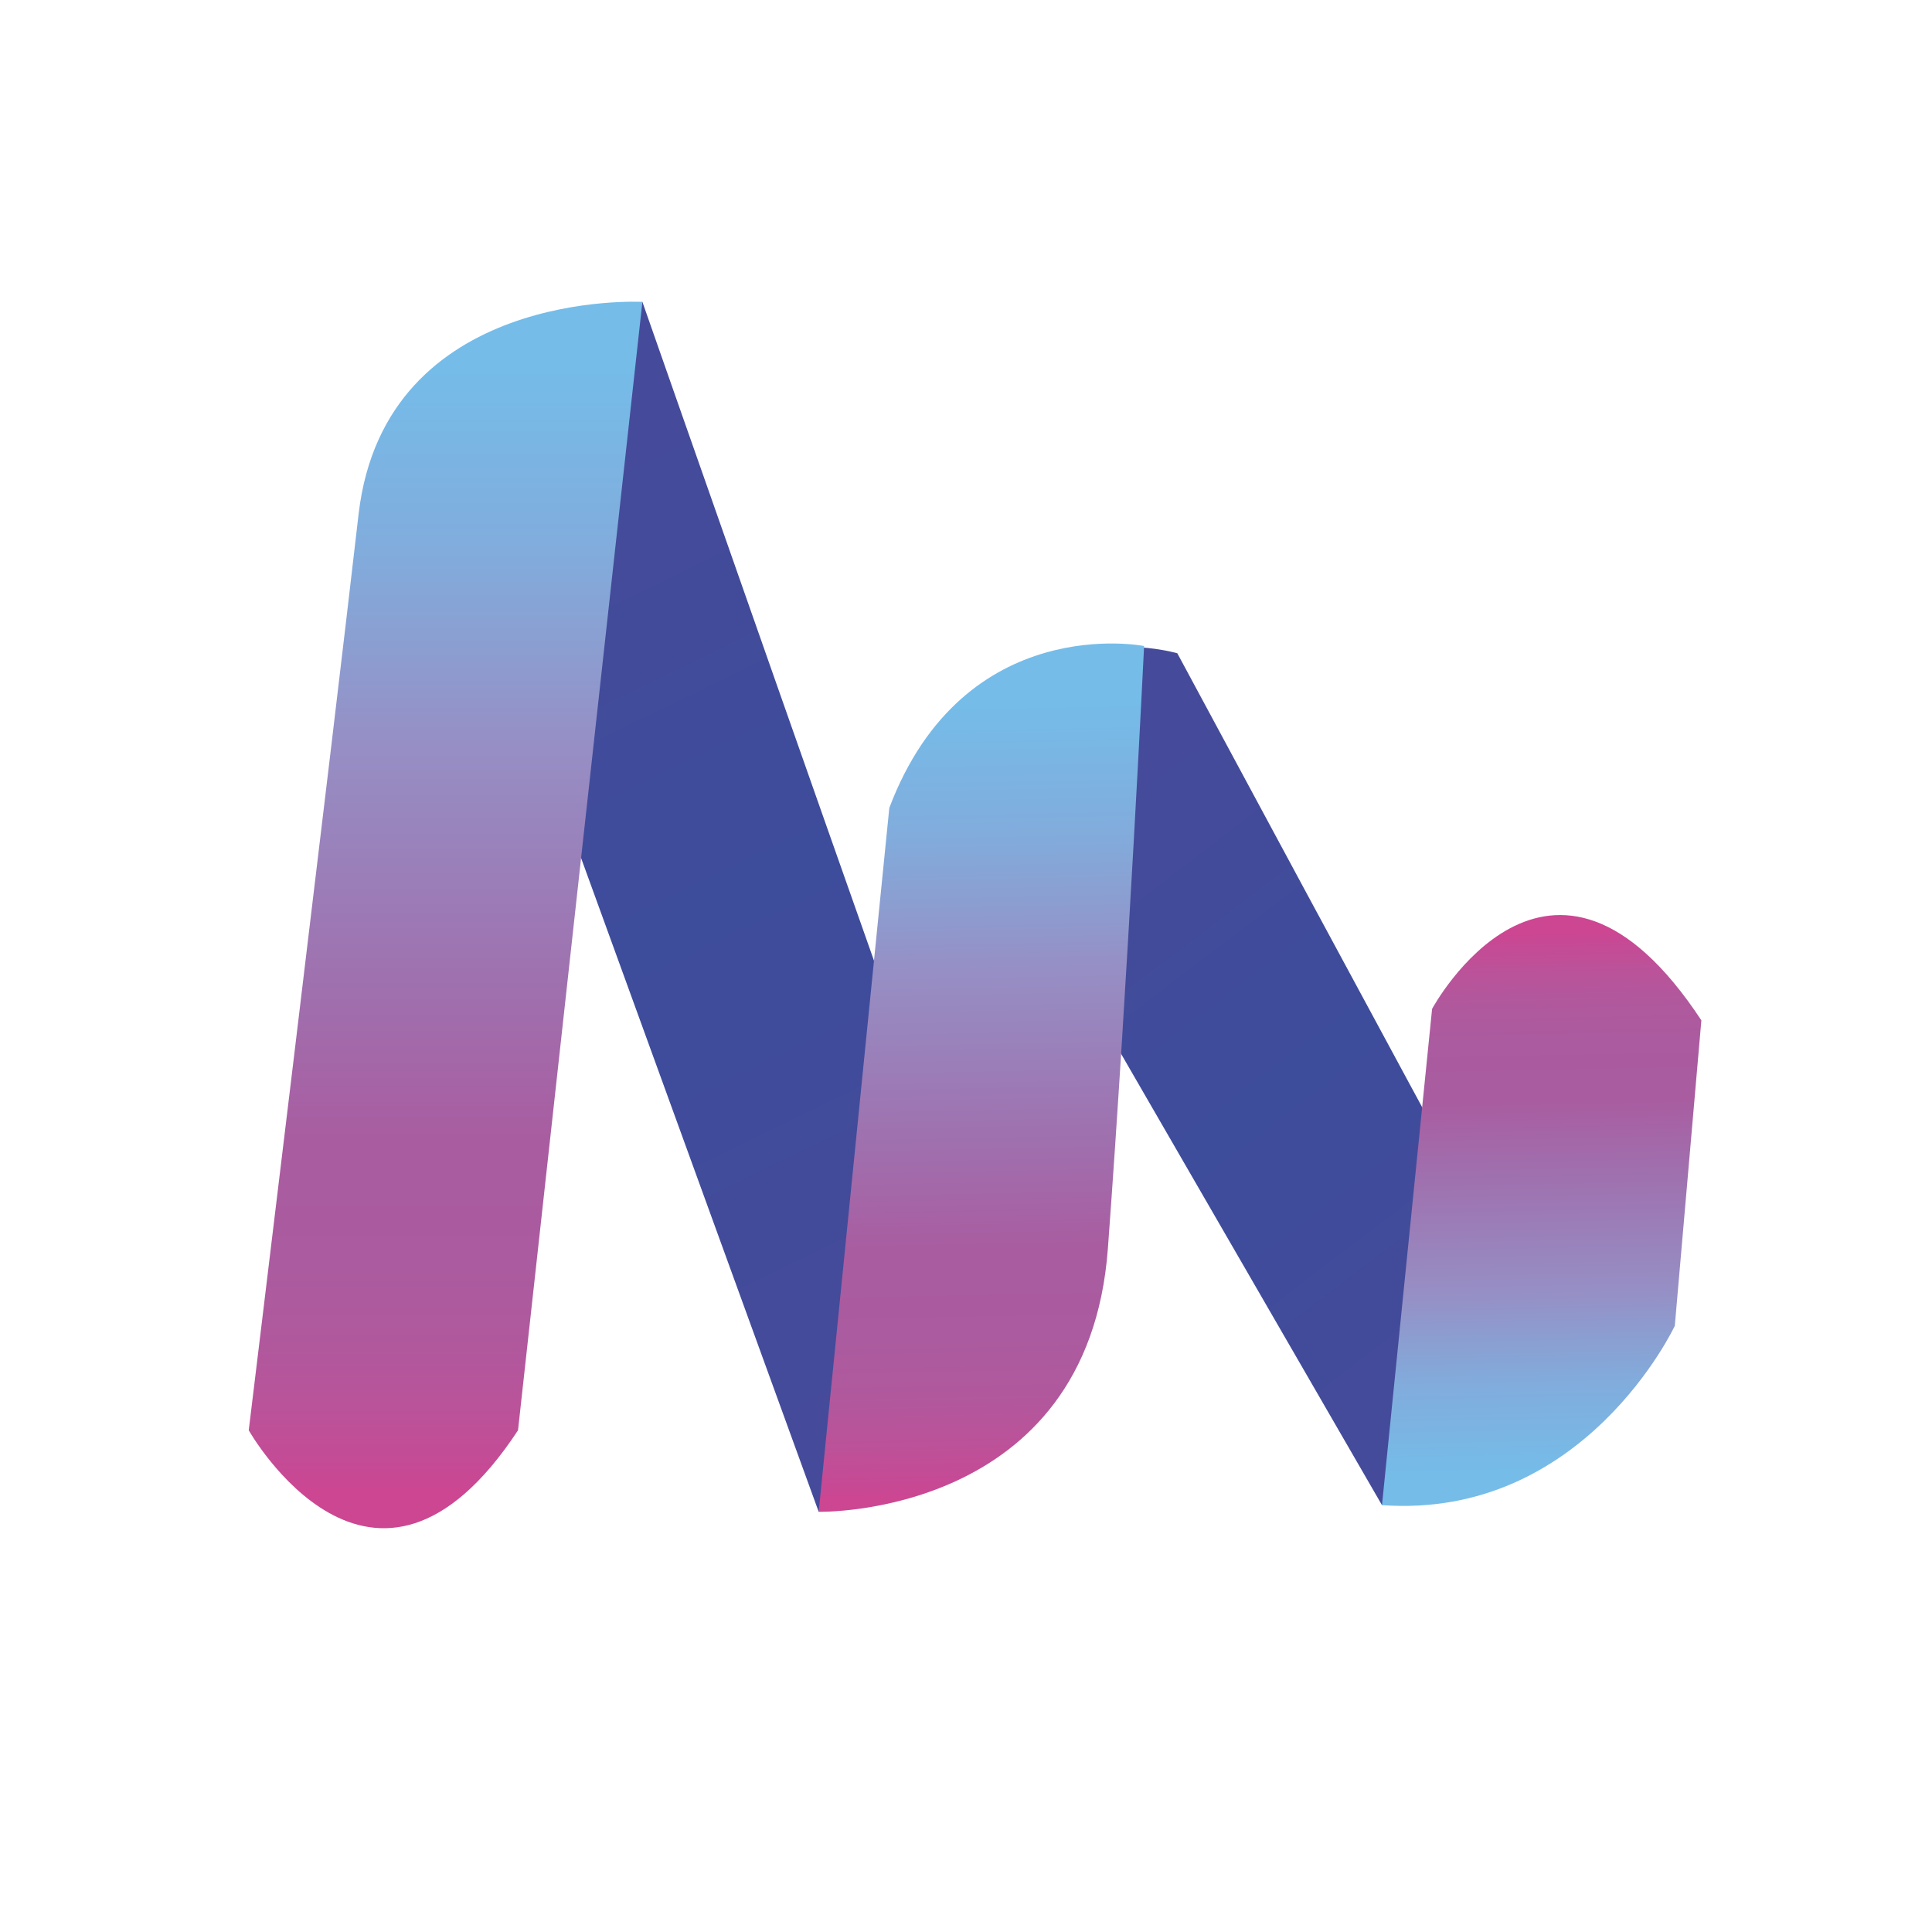 <?xml version="1.0" encoding="utf-8"?>
<!-- Generator: Adobe Illustrator 26.4.1, SVG Export Plug-In . SVG Version: 6.00 Build 0)  -->
<svg version="1.1" id="Capa_1" xmlns="http://www.w3.org/2000/svg" xmlns:xlink="http://www.w3.org/1999/xlink" x="0px" y="0px"
	 viewBox="0 0 32 32" style="enable-background:new 0 0 32 32;" xml:space="preserve">
<style type="text/css">
	.st0{fill:url(#SVGID_1_);}
	.st1{fill:url(#SVGID_00000110465458366009896370000015873776110732407190_);}
	.st2{fill:url(#SVGID_00000074444237239384993960000002453789930588006281_);}
	.st3{fill:url(#SVGID_00000147907662675790313460000010221075820423226786_);}
	.st4{fill:url(#SVGID_00000172427296179864428000000018421733850909207974_);}
</style>
<g>
	
		<linearGradient id="SVGID_1_" gradientUnits="userSpaceOnUse" x1="-1296.654" y1="-744.518" x2="-1296.654" y2="-763.066" gradientTransform="matrix(-0.857 0.416 -0.431 -0.889 -1424.084 -116.429)">
		<stop  offset="0.117" style="stop-color:#454B9A"/>
		<stop  offset="0.531" style="stop-color:#3D4C9B"/>
		<stop  offset="0.998" style="stop-color:#454B9A"/>
	</linearGradient>
	<path class="st0" d="M13.56,25.04c0,0,3.64-1.51,2.39-4.98S10.64,5,10.64,5S7.39,6.06,7.28,7.76L13.56,25.04z"/>
	
		<linearGradient id="SVGID_00000011716391505708640820000012108805205812467361_" gradientUnits="userSpaceOnUse" x1="7.386" y1="25.318" x2="7.386" y2="6.092">
		<stop  offset="0.033" style="stop-color:#CC4692"/>
		<stop  offset="0.043" style="stop-color:#C84894"/>
		<stop  offset="0.096" style="stop-color:#BC5299"/>
		<stop  offset="0.155" style="stop-color:#B1589D"/>
		<stop  offset="0.225" style="stop-color:#AB5B9F"/>
		<stop  offset="0.33" style="stop-color:#A95CA0"/>
		<stop  offset="0.487" style="stop-color:#9E73B0"/>
		<stop  offset="0.676" style="stop-color:#968FC5"/>
		<stop  offset="0.841" style="stop-color:#81ACDC"/>
		<stop  offset="1" style="stop-color:#75BCE9"/>
	</linearGradient>
	<path style="fill:url(#SVGID_00000011716391505708640820000012108805205812467361_);" d="M10.64,5c0,0-4.26-0.23-4.7,3.51
		c-0.43,3.75-1.82,15.18-1.82,15.18s2.06,3.65,4.46,0L10.64,5z"/>
	
		<linearGradient id="SVGID_00000067928443471215842910000007376652689571590294_" gradientUnits="userSpaceOnUse" x1="-1119.369" y1="-883.209" x2="-1119.369" y2="-898.152" gradientTransform="matrix(-0.978 0.745 -0.554 -0.727 -1567.27 204.116)">
		<stop  offset="0.117" style="stop-color:#454B9A"/>
		<stop  offset="0.531" style="stop-color:#3D4C9B"/>
		<stop  offset="0.998" style="stop-color:#454B9A"/>
	</linearGradient>
	<path style="fill:url(#SVGID_00000067928443471215842910000007376652689571590294_);" d="M22.89,24.93c0,0,3.08-2.16,1.79-4.52
		c-1.29-2.36-5.18-9.59-5.18-9.59s-3.1-0.9-3.31,2.52L22.89,24.93z"/>
	
		<linearGradient id="SVGID_00000116199321928184376720000002897784162232017855_" gradientUnits="userSpaceOnUse" x1="25.426" y1="15.166" x2="25.602" y2="24.371">
		<stop  offset="0.033" style="stop-color:#CC4692"/>
		<stop  offset="0.043" style="stop-color:#C84894"/>
		<stop  offset="0.096" style="stop-color:#BC5299"/>
		<stop  offset="0.155" style="stop-color:#B1589D"/>
		<stop  offset="0.225" style="stop-color:#AB5B9F"/>
		<stop  offset="0.33" style="stop-color:#A95CA0"/>
		<stop  offset="0.487" style="stop-color:#9E73B0"/>
		<stop  offset="0.676" style="stop-color:#968FC5"/>
		<stop  offset="0.841" style="stop-color:#81ACDC"/>
		<stop  offset="1" style="stop-color:#75BCE9"/>
	</linearGradient>
	<path style="fill:url(#SVGID_00000116199321928184376720000002897784162232017855_);" d="M23.72,16.71c0,0,1.95-3.62,4.46,0.19
		l-0.44,5.06c0,0-1.5,3.21-4.85,2.97L23.72,16.71z"/>
	
		<linearGradient id="SVGID_00000173866824393585265290000007864799739835353752_" gradientUnits="userSpaceOnUse" x1="-1167.567" y1="-658.867" x2="-1167.567" y2="-645.342" gradientTransform="matrix(-1 0.019 -0.019 -1 -1163.536 -611.487)">
		<stop  offset="0.033" style="stop-color:#CC4692"/>
		<stop  offset="0.043" style="stop-color:#C84894"/>
		<stop  offset="0.096" style="stop-color:#BC5299"/>
		<stop  offset="0.155" style="stop-color:#B1589D"/>
		<stop  offset="0.225" style="stop-color:#AB5B9F"/>
		<stop  offset="0.33" style="stop-color:#A95CA0"/>
		<stop  offset="0.487" style="stop-color:#9E73B0"/>
		<stop  offset="0.676" style="stop-color:#968FC5"/>
		<stop  offset="0.841" style="stop-color:#81ACDC"/>
		<stop  offset="1" style="stop-color:#75BCE9"/>
	</linearGradient>
	<path style="fill:url(#SVGID_00000173866824393585265290000007864799739835353752_);" d="M13.56,25.04c0,0,4.46,0.1,4.79-4.36
		s0.6-9.98,0.6-9.98s-2.98-0.59-4.22,2.68L13.56,25.04z"/>
</g>
</svg>
